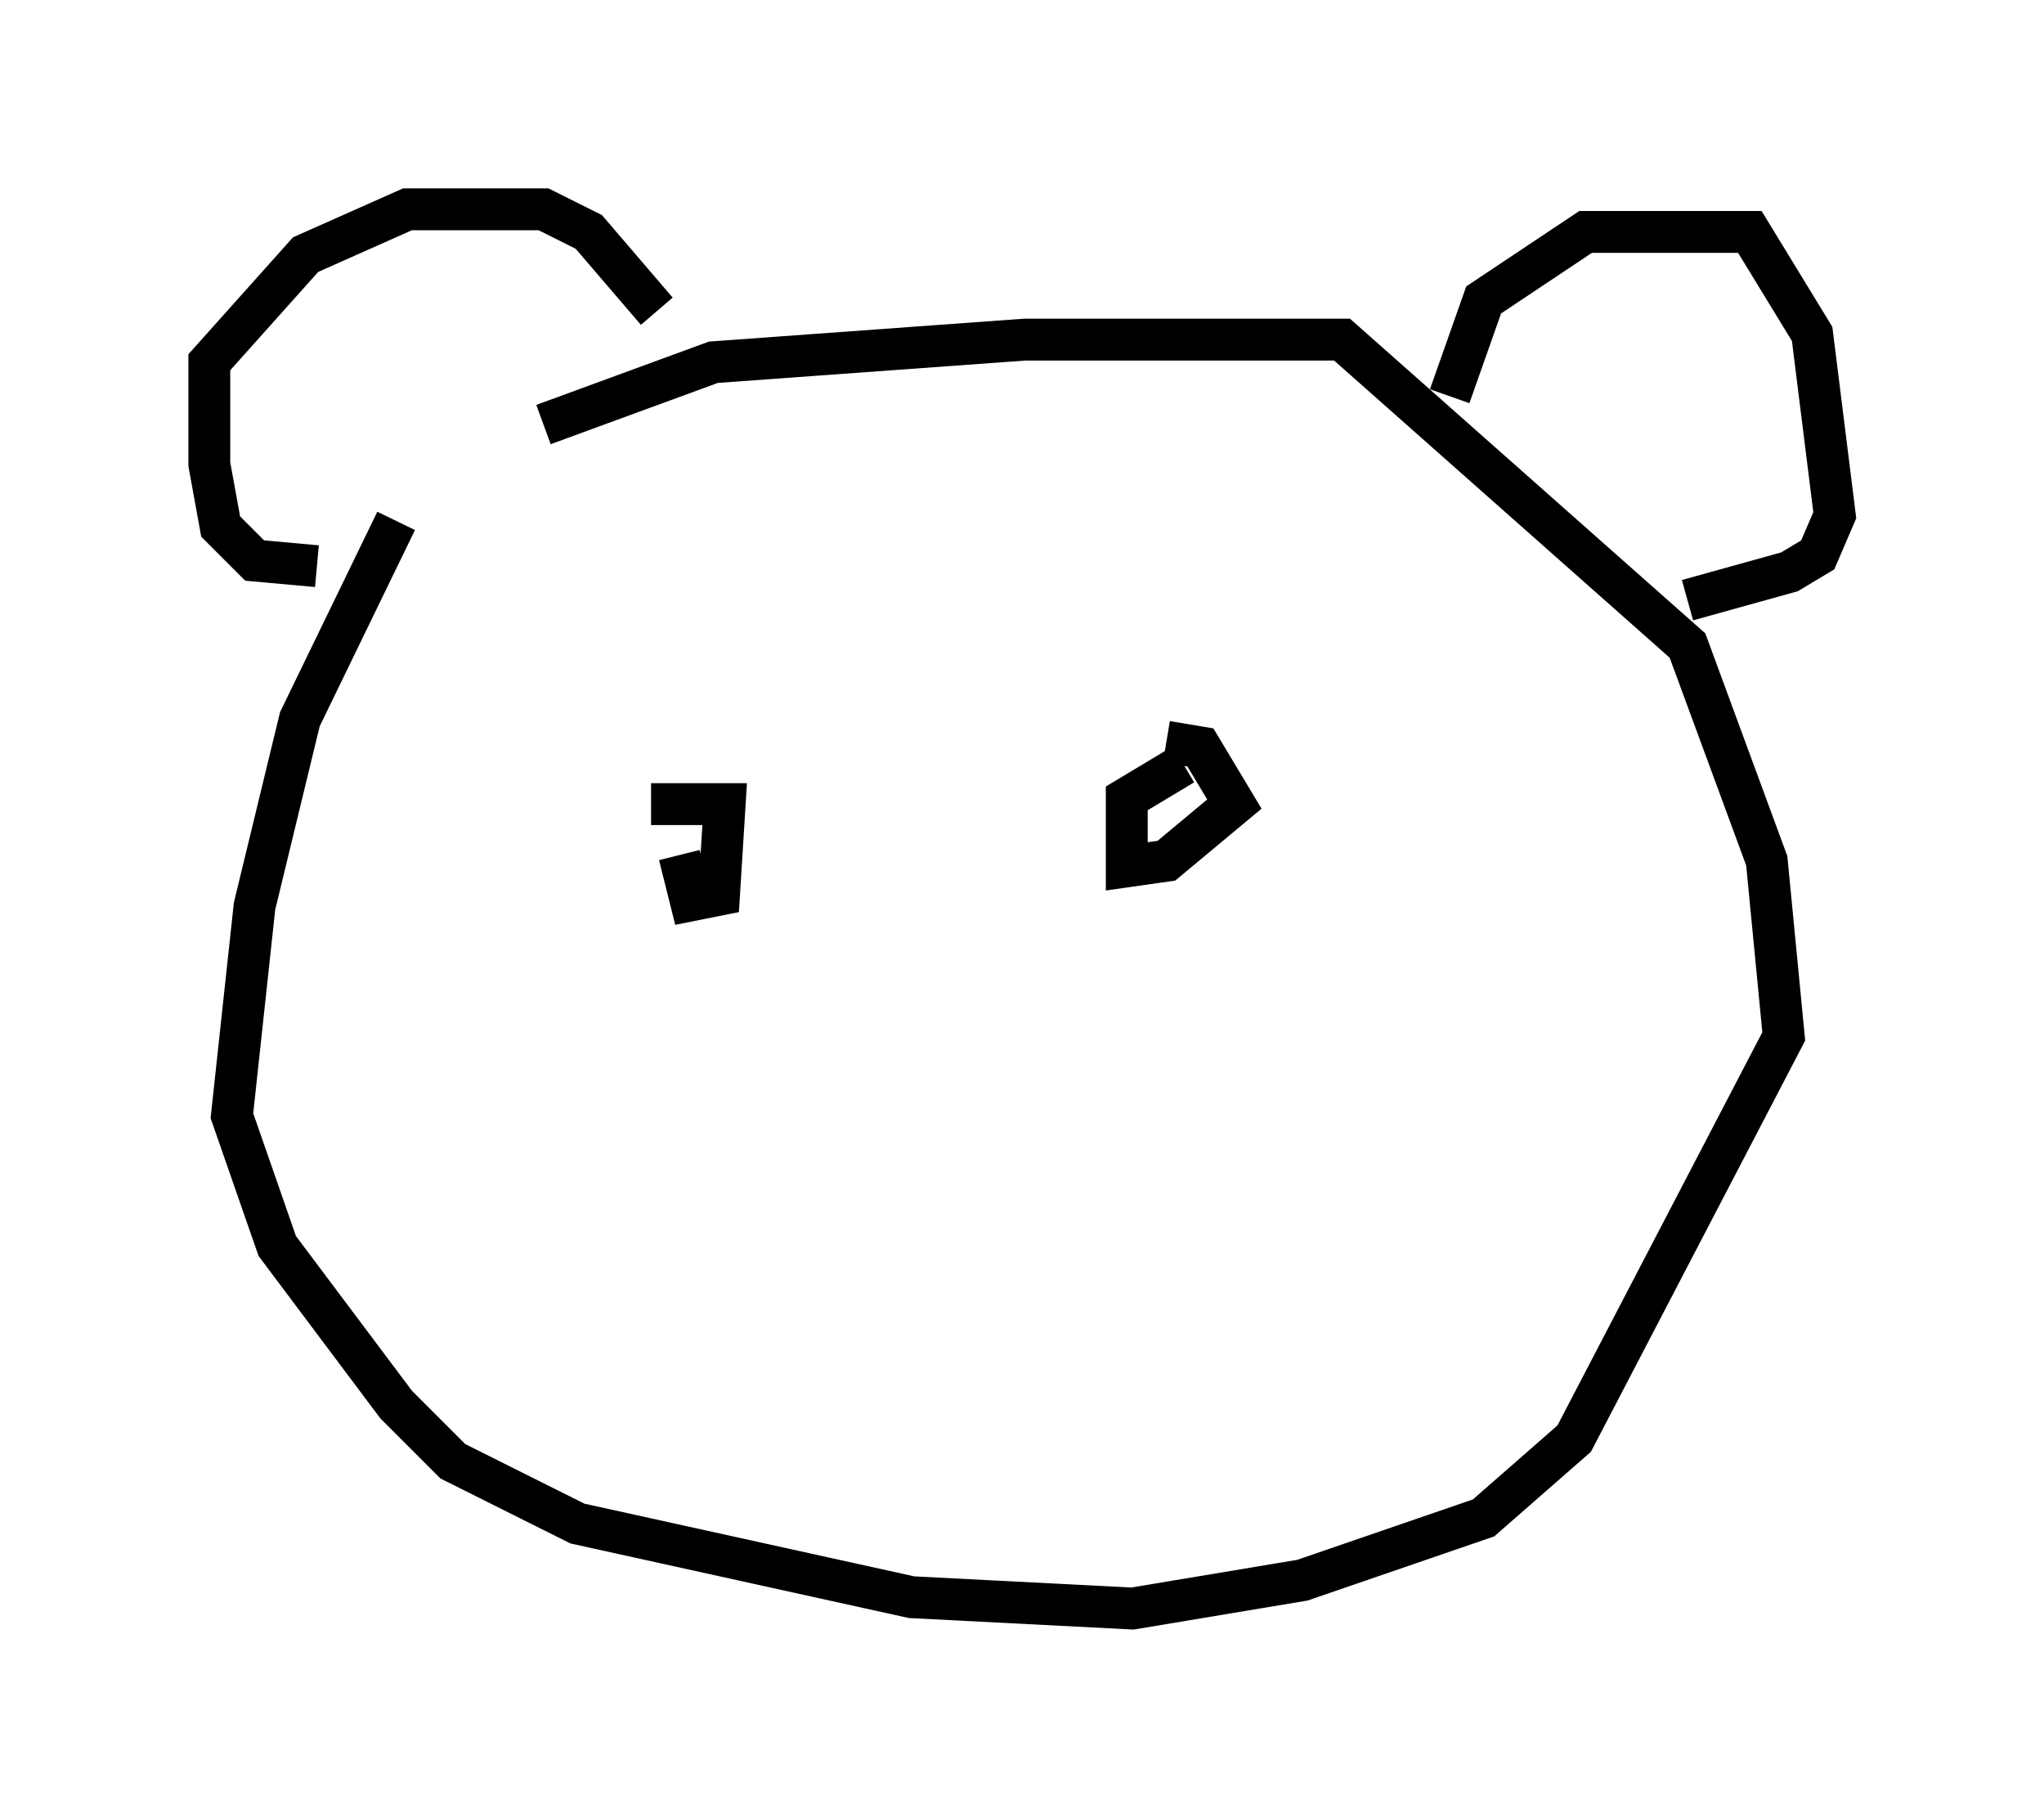 <?xml version="1.0" encoding="utf-8" ?>
<svg baseProfile="full" height="43.423" version="1.1" width="48.836" xmlns="http://www.w3.org/2000/svg" xmlns:ev="http://www.w3.org/2001/xml-events" xmlns:xlink="http://www.w3.org/1999/xlink"><defs /><rect fill="white" height="43.423" width="48.836" x="0" y="0" /><path d="M12.848, 9.33 m-3.383, 3.112 l-2.3, 4.736 -1.083, 4.465 l-0.541, 5.007 1.083, 3.112 l2.842, 3.789 1.353, 1.353 l2.977, 1.488 7.984, 1.759 l5.277, 0.271 4.059, -0.677 l4.33, -1.488 2.165, -1.894 l5.007, -9.607 -0.406, -4.195 l-1.894, -5.142 -8.254, -7.307 l-7.578, 0.0 -7.442, 0.541 l-4.059, 1.488 m-5.413, 3.383 l-1.488, -0.135 -0.812, -0.812 l-0.271, -1.488 0.0, -2.436 l2.3, -2.571 2.436, -1.083 l3.248, 0.0 1.083, 0.541 l1.624, 1.894 m18.944, 2.03 l0.812, -2.3 2.436, -1.624 l3.924, 0.0 1.488, 2.436 l0.541, 4.33 -0.406, 0.947 l-0.677, 0.406 -2.436, 0.677 m-24.763, 4.871 l1.759, 0.0 -0.135, 2.165 l-0.677, 0.135 -0.271, -1.083 m11.637, -2.706 l0.812, 0.135 0.812, 1.353 l-1.624, 1.353 -0.947, 0.135 l0.0, -1.624 1.353, -0.812 " fill="none" stroke="black" stroke-width="1" /></svg>